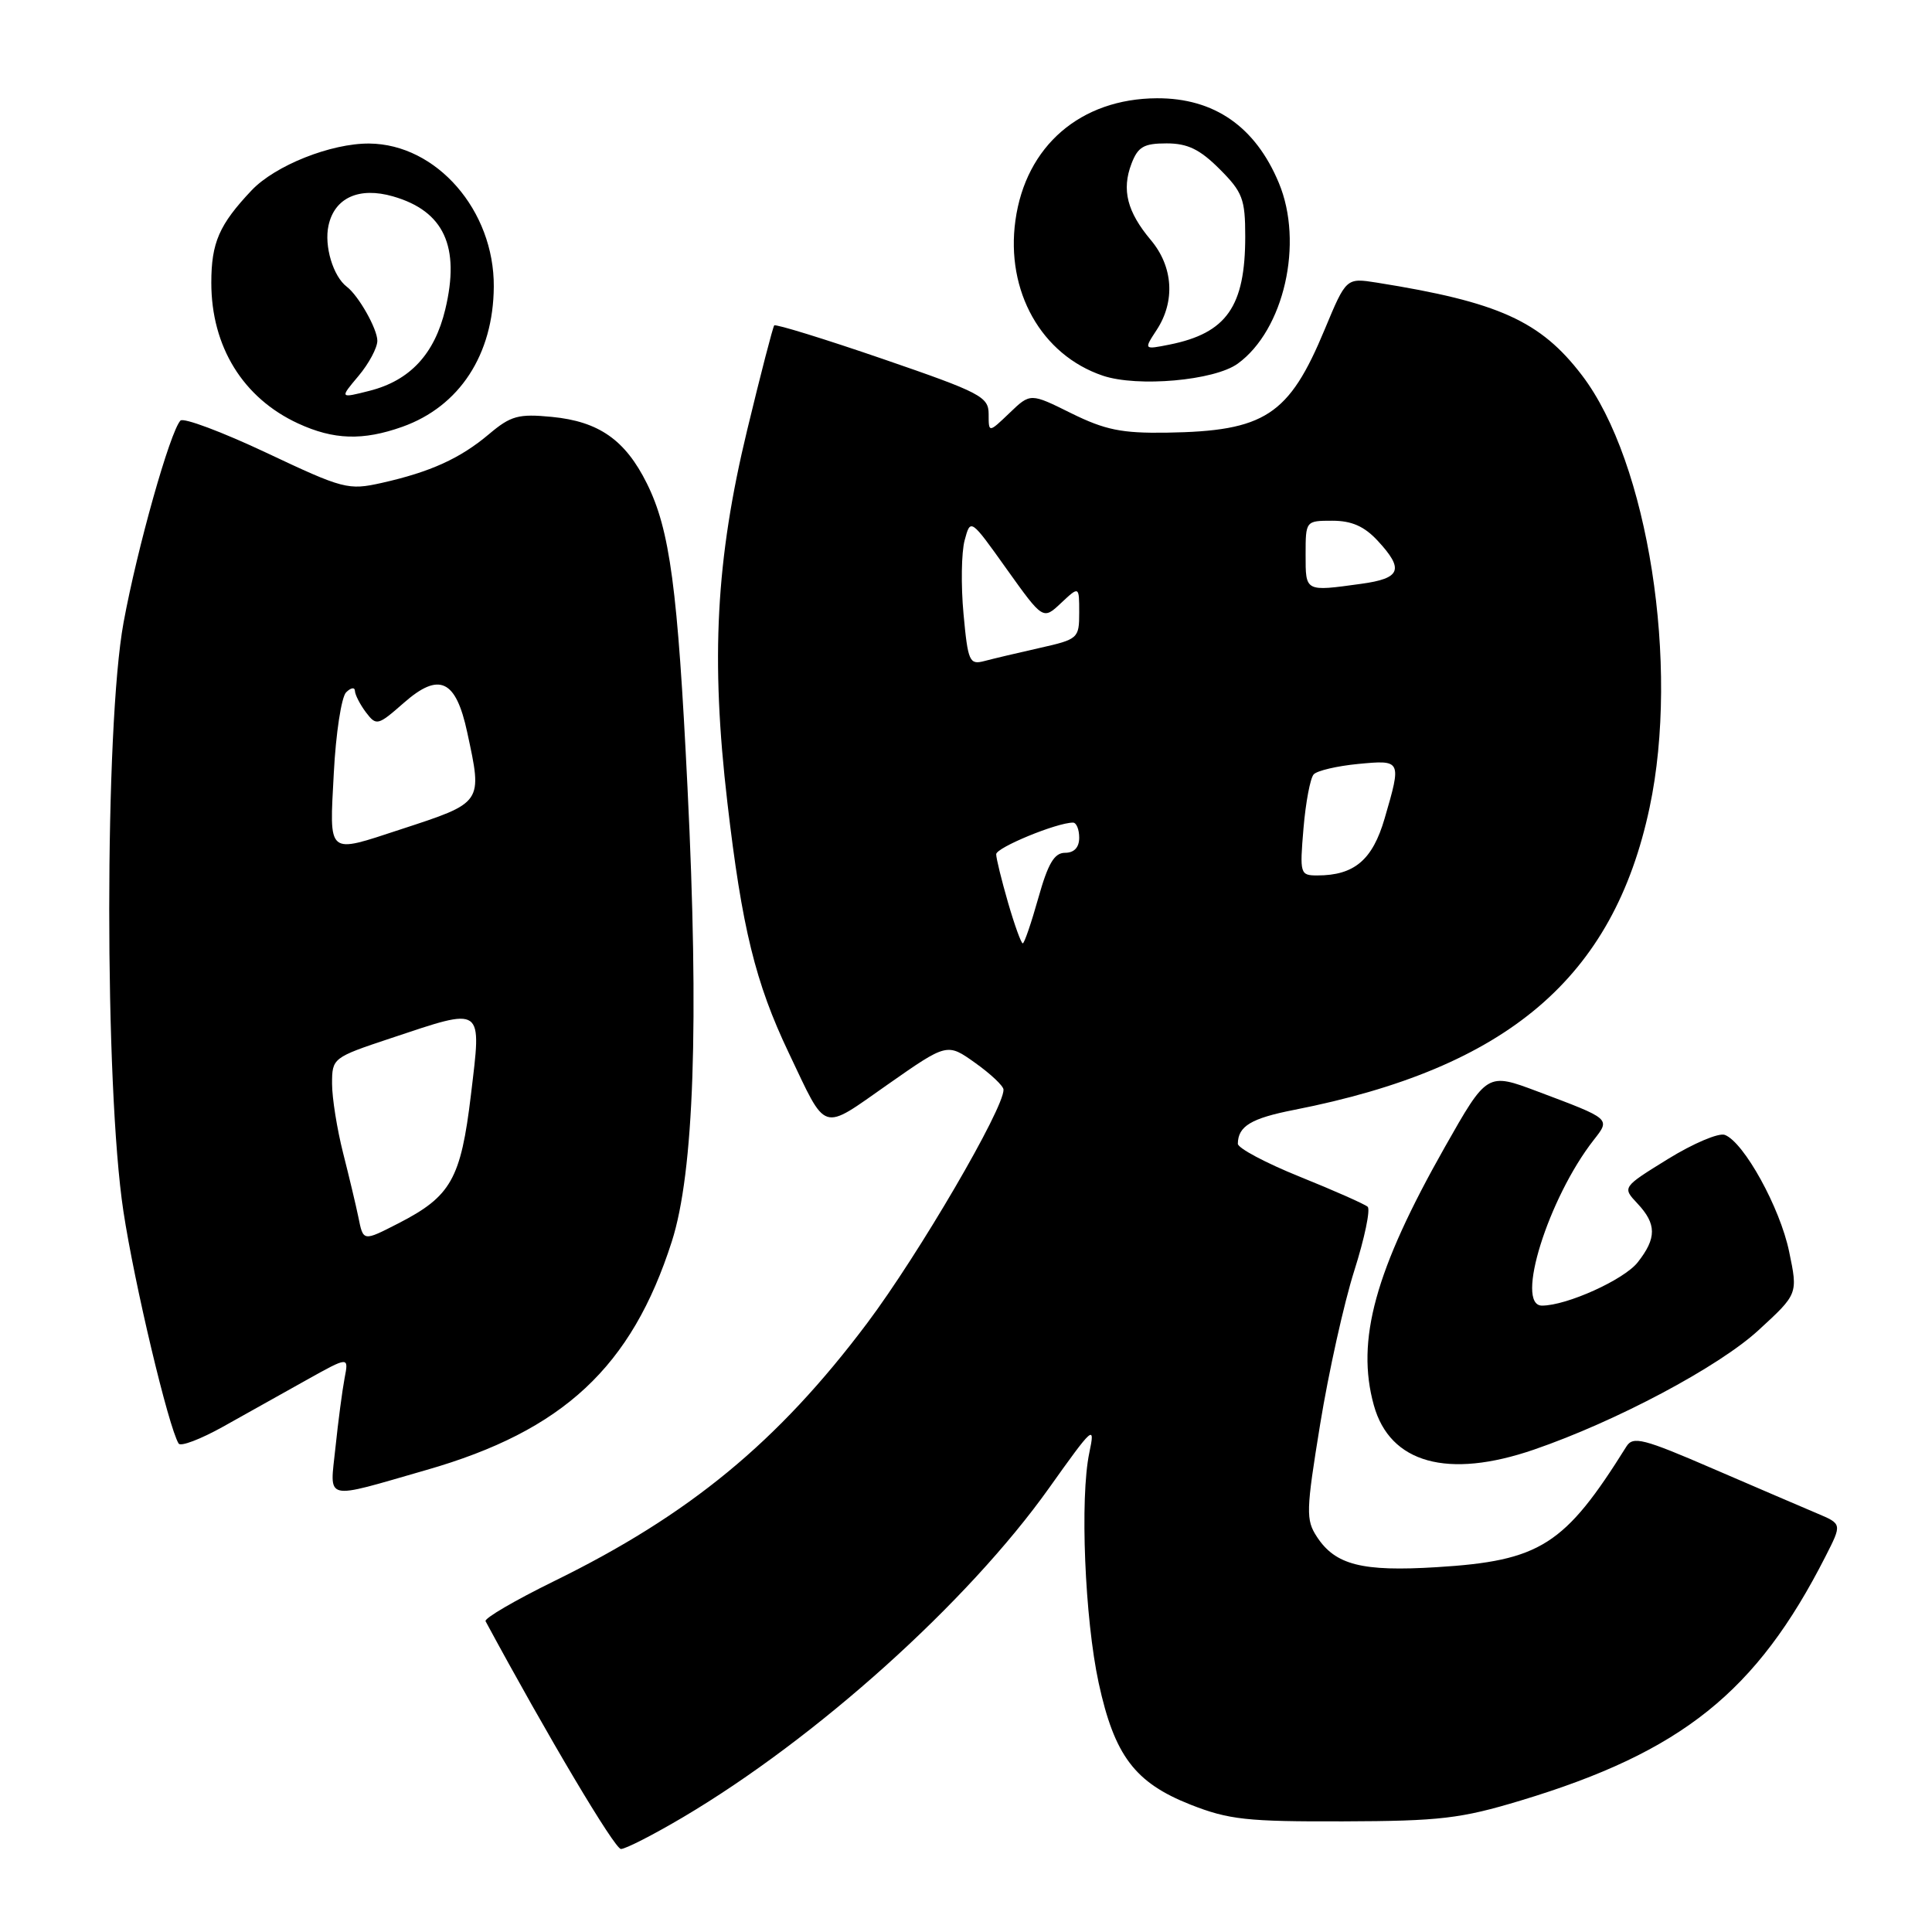 <?xml version="1.0" encoding="UTF-8" standalone="no"?>
<!DOCTYPE svg PUBLIC "-//W3C//DTD SVG 1.1//EN" "http://www.w3.org/Graphics/SVG/1.1/DTD/svg11.dtd" >
<svg xmlns="http://www.w3.org/2000/svg" xmlns:xlink="http://www.w3.org/1999/xlink" version="1.1" viewBox="0 0 256 256">
 <g >
 <path fill="currentColor"
d=" M 90.44 240.83 C 108.16 230.36 128.22 212.33 139.00 197.18 C 144.87 188.93 145.14 188.70 144.34 192.50 C 143.08 198.48 143.74 214.50 145.58 223.00 C 147.67 232.63 150.37 236.21 157.74 239.12 C 162.82 241.12 165.22 241.38 178.00 241.34 C 190.82 241.30 193.54 240.98 201.50 238.58 C 222.85 232.13 232.75 224.21 241.90 206.21 C 244.08 201.93 244.08 201.93 240.79 200.54 C 238.98 199.78 232.78 197.11 227.00 194.62 C 217.73 190.61 216.38 190.26 215.50 191.68 C 207.33 204.76 204.11 206.82 190.35 207.66 C 180.49 208.27 176.94 207.37 174.50 203.64 C 173.02 201.38 173.05 200.24 174.93 188.70 C 176.05 181.83 178.08 172.68 179.45 168.37 C 180.82 164.06 181.61 160.25 181.22 159.90 C 180.82 159.55 176.79 157.76 172.25 155.93 C 167.71 154.10 164.01 152.13 164.02 151.55 C 164.05 149.22 165.78 148.18 171.50 147.06 C 199.76 141.51 213.79 129.58 218.58 107.00 C 222.59 88.15 218.38 61.20 209.62 49.73 C 204.13 42.53 198.57 40.02 182.44 37.45 C 178.38 36.81 178.38 36.81 175.53 43.65 C 170.79 55.06 167.61 57.13 154.59 57.33 C 148.64 57.42 146.43 56.97 141.95 54.76 C 136.53 52.07 136.53 52.07 133.77 54.72 C 131.00 57.37 131.00 57.37 131.00 54.88 C 131.00 52.57 129.97 52.03 116.97 47.56 C 109.25 44.91 102.78 42.91 102.59 43.12 C 102.41 43.33 100.79 49.58 99.00 57.00 C 94.86 74.15 94.16 87.30 96.38 106.33 C 98.31 122.95 100.09 130.22 104.51 139.50 C 109.63 150.25 108.70 149.95 117.63 143.70 C 125.50 138.19 125.50 138.19 129.22 140.84 C 131.27 142.30 132.96 143.89 132.97 144.38 C 133.05 146.85 121.74 166.22 114.90 175.33 C 103.08 191.07 91.35 200.73 73.38 209.53 C 68.21 212.07 64.13 214.45 64.34 214.82 C 72.56 230.05 81.45 245.00 82.28 245.00 C 82.89 245.00 86.56 243.12 90.44 240.83 Z  M 56.50 194.78 C 74.63 189.58 83.69 181.14 89.02 164.50 C 91.96 155.34 92.64 135.58 91.10 104.41 C 89.80 77.89 88.77 70.21 85.71 64.05 C 82.85 58.29 79.34 55.84 73.12 55.24 C 68.69 54.81 67.68 55.09 64.79 57.53 C 60.97 60.75 57.03 62.54 50.57 63.99 C 46.14 64.98 45.50 64.81 35.29 59.99 C 29.43 57.23 24.31 55.31 23.91 55.73 C 22.53 57.21 18.19 72.59 16.37 82.50 C 13.85 96.21 13.84 143.94 16.35 160.49 C 17.81 170.13 22.32 189.08 23.67 191.28 C 23.94 191.71 26.59 190.70 29.58 189.03 C 32.56 187.36 37.52 184.59 40.61 182.86 C 46.22 179.73 46.22 179.73 45.66 182.61 C 45.36 184.20 44.81 188.33 44.45 191.80 C 43.70 199.00 42.69 198.75 56.50 194.78 Z  M 203.26 192.08 C 214.15 188.34 227.74 181.11 233.01 176.26 C 238.24 171.46 238.24 171.46 237.07 165.85 C 235.87 160.03 231.08 151.35 228.55 150.38 C 227.75 150.07 224.36 151.51 221.02 153.57 C 214.95 157.32 214.95 157.32 216.97 159.47 C 219.52 162.19 219.53 164.06 217.00 167.27 C 215.19 169.57 207.61 173.00 204.32 173.00 C 200.70 173.00 205.15 158.76 211.17 151.06 C 213.40 148.21 213.51 148.30 203.75 144.63 C 197.05 142.11 197.05 142.11 191.44 152.01 C 182.20 168.33 179.65 177.61 182.04 186.20 C 184.17 193.89 191.84 196.01 203.26 192.08 Z  M 53.32 56.55 C 60.89 53.85 65.37 46.99 65.43 37.99 C 65.50 27.89 57.85 19.10 48.93 19.02 C 43.87 18.98 36.47 21.92 33.34 25.22 C 29.04 29.77 28.00 32.15 28.00 37.47 C 28.00 45.93 32.20 52.74 39.50 56.11 C 44.22 58.29 48.09 58.41 53.32 56.55 Z  M 164.00 48.19 C 170.14 43.75 172.78 32.18 169.45 24.23 C 166.34 16.77 160.88 12.99 153.30 13.02 C 143.18 13.07 135.92 19.33 134.55 29.20 C 133.24 38.59 137.99 47.03 146.13 49.78 C 150.74 51.33 160.90 50.43 164.00 48.19 Z  M 133.57 119.60 C 132.71 116.62 132.00 113.74 132.00 113.19 C 132.00 112.31 140.03 109.00 142.18 109.00 C 142.63 109.00 143.00 109.90 143.00 111.00 C 143.00 112.29 142.33 113.00 141.13 113.00 C 139.70 113.00 138.87 114.41 137.58 119.00 C 136.65 122.30 135.73 125.00 135.52 125.00 C 135.31 125.00 134.43 122.57 133.57 119.60 Z  M 172.72 109.75 C 173.01 106.31 173.62 103.10 174.07 102.61 C 174.51 102.12 177.16 101.50 179.94 101.23 C 185.71 100.68 185.73 100.70 183.47 108.45 C 181.87 113.95 179.45 116.00 174.55 116.00 C 172.27 116.00 172.21 115.80 172.72 109.75 Z  M 127.67 81.33 C 127.32 77.57 127.39 73.19 127.82 71.59 C 128.60 68.68 128.60 68.68 133.40 75.42 C 138.21 82.15 138.21 82.15 140.60 79.90 C 143.00 77.65 143.00 77.65 143.00 81.17 C 143.00 84.59 142.86 84.71 137.75 85.86 C 134.86 86.51 131.56 87.29 130.40 87.60 C 128.46 88.11 128.25 87.64 127.67 81.33 Z  M 173.00 73.50 C 173.00 69.01 173.01 69.00 176.55 69.00 C 179.10 69.00 180.78 69.74 182.55 71.65 C 186.08 75.46 185.63 76.64 180.36 77.36 C 172.90 78.39 173.00 78.44 173.00 73.50 Z  M 47.48 161.25 C 47.17 159.74 46.26 155.92 45.46 152.77 C 44.66 149.61 44.00 145.49 44.00 143.60 C 44.00 140.20 44.09 140.13 51.75 137.58 C 64.21 133.43 63.82 133.16 62.40 145.08 C 61.06 156.23 59.77 158.52 52.79 162.10 C 48.08 164.51 48.14 164.52 47.48 161.25 Z  M 44.23 102.44 C 44.50 97.18 45.24 92.36 45.86 91.74 C 46.49 91.11 47.01 91.03 47.03 91.55 C 47.05 92.07 47.71 93.35 48.49 94.39 C 49.87 96.20 50.06 96.16 53.51 93.13 C 58.20 89.01 60.41 90.04 61.91 97.04 C 63.94 106.46 64.05 106.31 53.08 109.90 C 43.25 113.12 43.65 113.46 44.23 102.44 Z  M 47.50 49.82 C 48.88 48.18 50.00 46.08 50.00 45.15 C 50.00 43.58 47.51 39.18 45.96 38.00 C 44.14 36.62 42.93 32.59 43.53 29.88 C 44.33 26.20 47.58 24.73 52.07 26.02 C 58.83 27.96 61.00 32.66 59.00 41.00 C 57.58 46.92 54.32 50.42 48.98 51.78 C 45.00 52.79 45.00 52.79 47.50 49.82 Z  M 153.27 43.71 C 155.75 39.92 155.45 35.33 152.50 31.82 C 149.35 28.07 148.61 25.16 149.92 21.71 C 150.78 19.45 151.55 19.00 154.58 19.00 C 157.36 19.00 158.98 19.78 161.60 22.40 C 164.65 25.45 165.00 26.37 165.00 31.33 C 165.00 40.62 162.53 44.14 154.97 45.66 C 151.55 46.34 151.55 46.34 153.27 43.71 Z "/>
</g>
</svg>